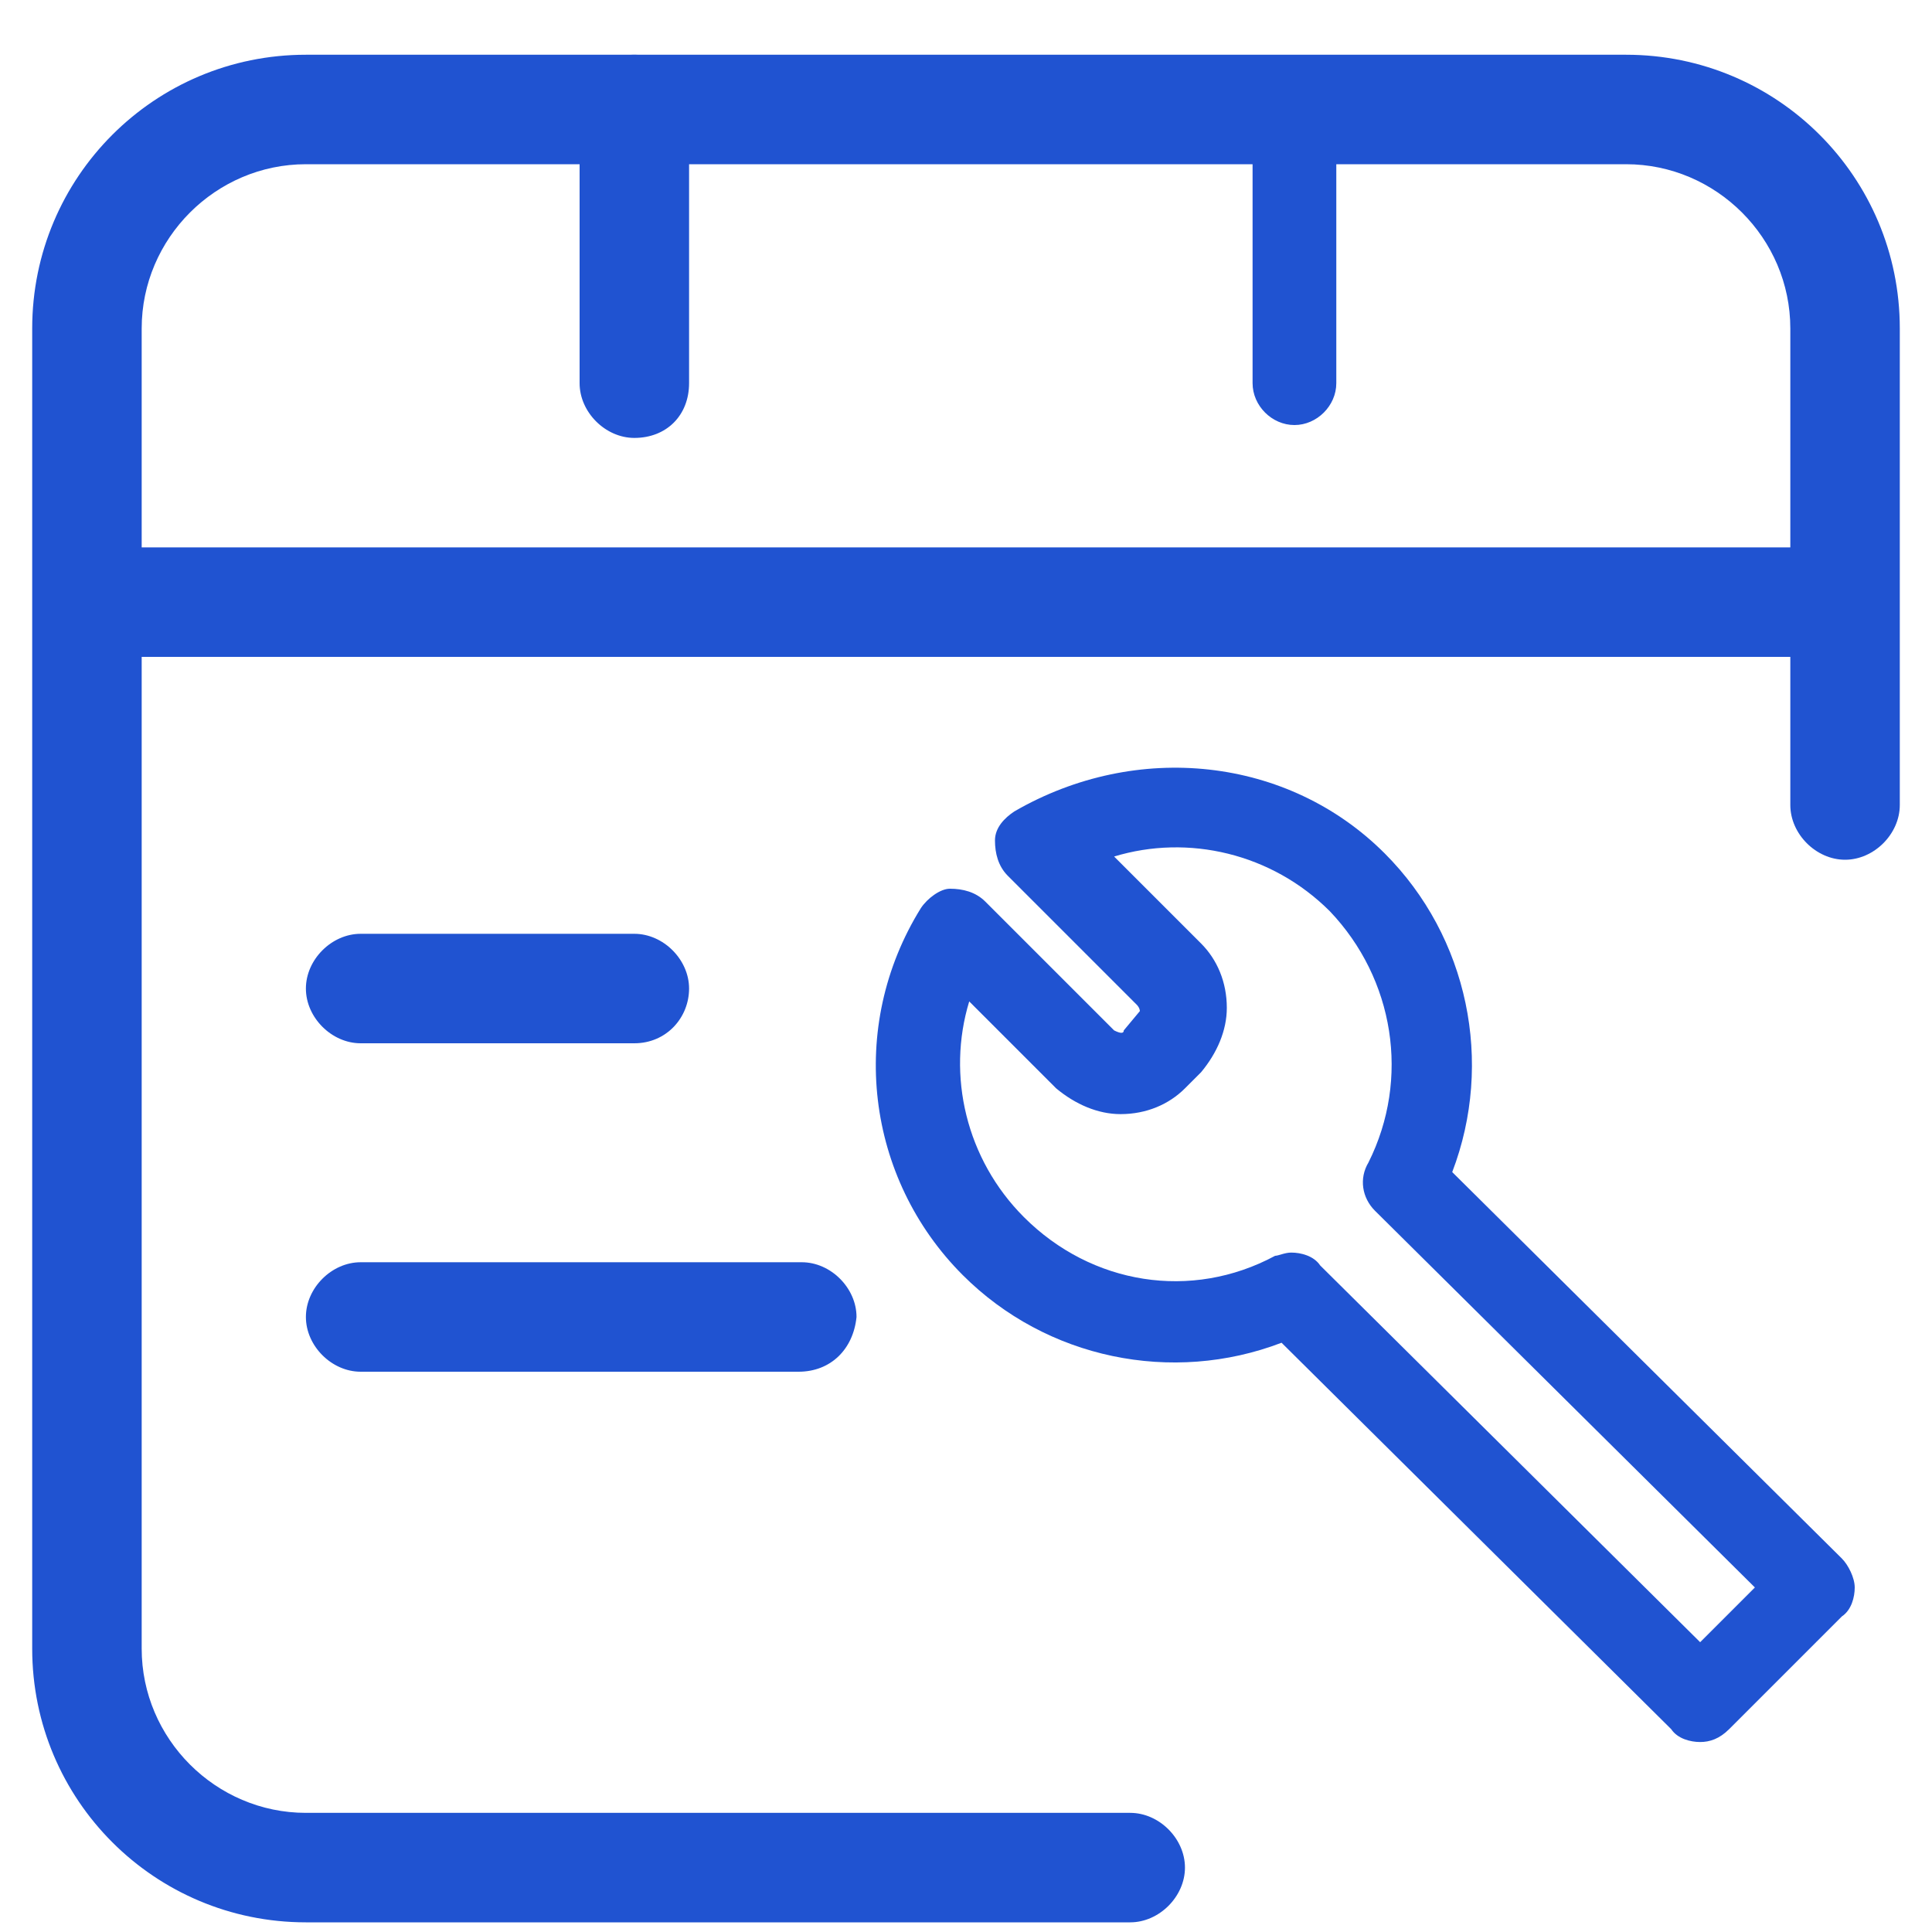 <?xml version="1.0" standalone="no"?><!DOCTYPE svg PUBLIC "-//W3C//DTD SVG 1.1//EN" "http://www.w3.org/Graphics/SVG/1.1/DTD/svg11.dtd"><svg t="1725027395280" class="icon" viewBox="0 0 1024 1024" version="1.1" xmlns="http://www.w3.org/2000/svg" p-id="18827" xmlns:xlink="http://www.w3.org/1999/xlink" width="48" height="48"><path d="M46.08 290.133h931.84v58.027H46.08zM336.213 232.107c-15.36 0-29.013-13.653-29.013-29.013V58.027c0-15.36 13.653-29.013 29.013-29.013s29.013 13.653 29.013 29.013v145.067c0 17.067-11.947 29.013-29.013 29.013zM686.08 225.28c-11.947 0-22.187-10.24-22.187-22.187V58.027c0-11.947 10.24-22.187 22.187-22.187 11.947 0 22.187 10.24 22.187 22.187v145.067c0 11.947-10.24 22.187-22.187 22.187zM336.213 552.96h-145.067c-15.36 0-29.013-13.653-29.013-29.013 0-15.36 13.653-29.013 29.013-29.013h145.067c15.36 0 29.013 13.653 29.013 29.013 0 15.36-11.947 29.013-29.013 29.013zM423.253 727.04H191.147c-15.36 0-29.013-13.653-29.013-29.013 0-15.36 13.653-29.013 29.013-29.013h233.813c15.36 0 29.013 13.653 29.013 29.013-1.707 17.067-13.653 29.013-30.72 29.013z" p-id="18828" fill="#2053D1"></path><path d="M599.04 1018.88H162.133c-80.213 0-145.067-64.853-145.067-145.067v-699.733c0-80.213 64.853-145.067 145.067-145.067h699.733c80.213 0 145.067 64.853 145.067 145.067V426.667c0 15.36-13.653 29.013-29.013 29.013-15.36 0-29.013-13.653-29.013-29.013V174.08c0-47.787-39.253-87.04-87.04-87.04h-699.733c-47.787 0-87.04 39.253-87.04 87.04v699.733c0 47.787 39.253 87.04 87.04 87.04h436.907c15.36 0 29.013 13.653 29.013 29.013s-13.653 29.013-29.013 29.013z" p-id="18829" fill="#2053D1"></path><path d="M901.12 923.307c-5.12 0-11.947-1.707-15.36-6.827l-206.507-204.8c-58.027 22.187-124.587 8.533-168.96-35.84-51.2-51.2-61.44-131.413-22.187-194.56 3.413-5.12 10.24-10.24 15.36-10.24 6.827 0 13.653 1.707 18.773 6.827l68.267 68.267c3.413 1.707 5.12 1.707 5.12 0l8.533-10.24s0-1.707-1.707-3.413l-68.267-68.267c-5.12-5.12-6.827-11.947-6.827-18.773 0-6.827 5.12-11.947 10.24-15.36C602.453 392.533 682.667 401.067 733.867 452.267c44.373 44.373 58.027 110.933 35.84 168.96l206.507 204.8c3.413 3.413 6.827 10.24 6.827 15.36 0 5.12-1.707 11.947-6.827 15.36l-59.733 59.733c-5.12 5.12-10.24 6.827-15.36 6.827zM684.373 663.893c5.12 0 11.947 1.707 15.36 6.827L901.12 870.4l29.013-29.013-201.387-199.68c-6.827-6.827-8.533-17.067-3.413-25.6 22.187-44.373 13.653-97.28-20.48-133.12-30.72-30.72-75.093-40.96-114.347-29.013l46.08 46.08c8.533 8.533 13.653 20.48 13.653 34.133 0 11.947-5.12 23.893-13.653 34.133l-8.533 8.533c-8.533 8.533-20.48 13.653-34.133 13.653-11.947 0-23.893-5.12-34.133-13.653l-46.08-46.08c-11.947 39.253-1.707 83.627 29.013 114.347 35.84 35.84 88.747 44.373 133.12 20.48 1.707 0 5.12-1.707 8.533-1.707z" p-id="18830" fill="#2053D1"></path></svg>